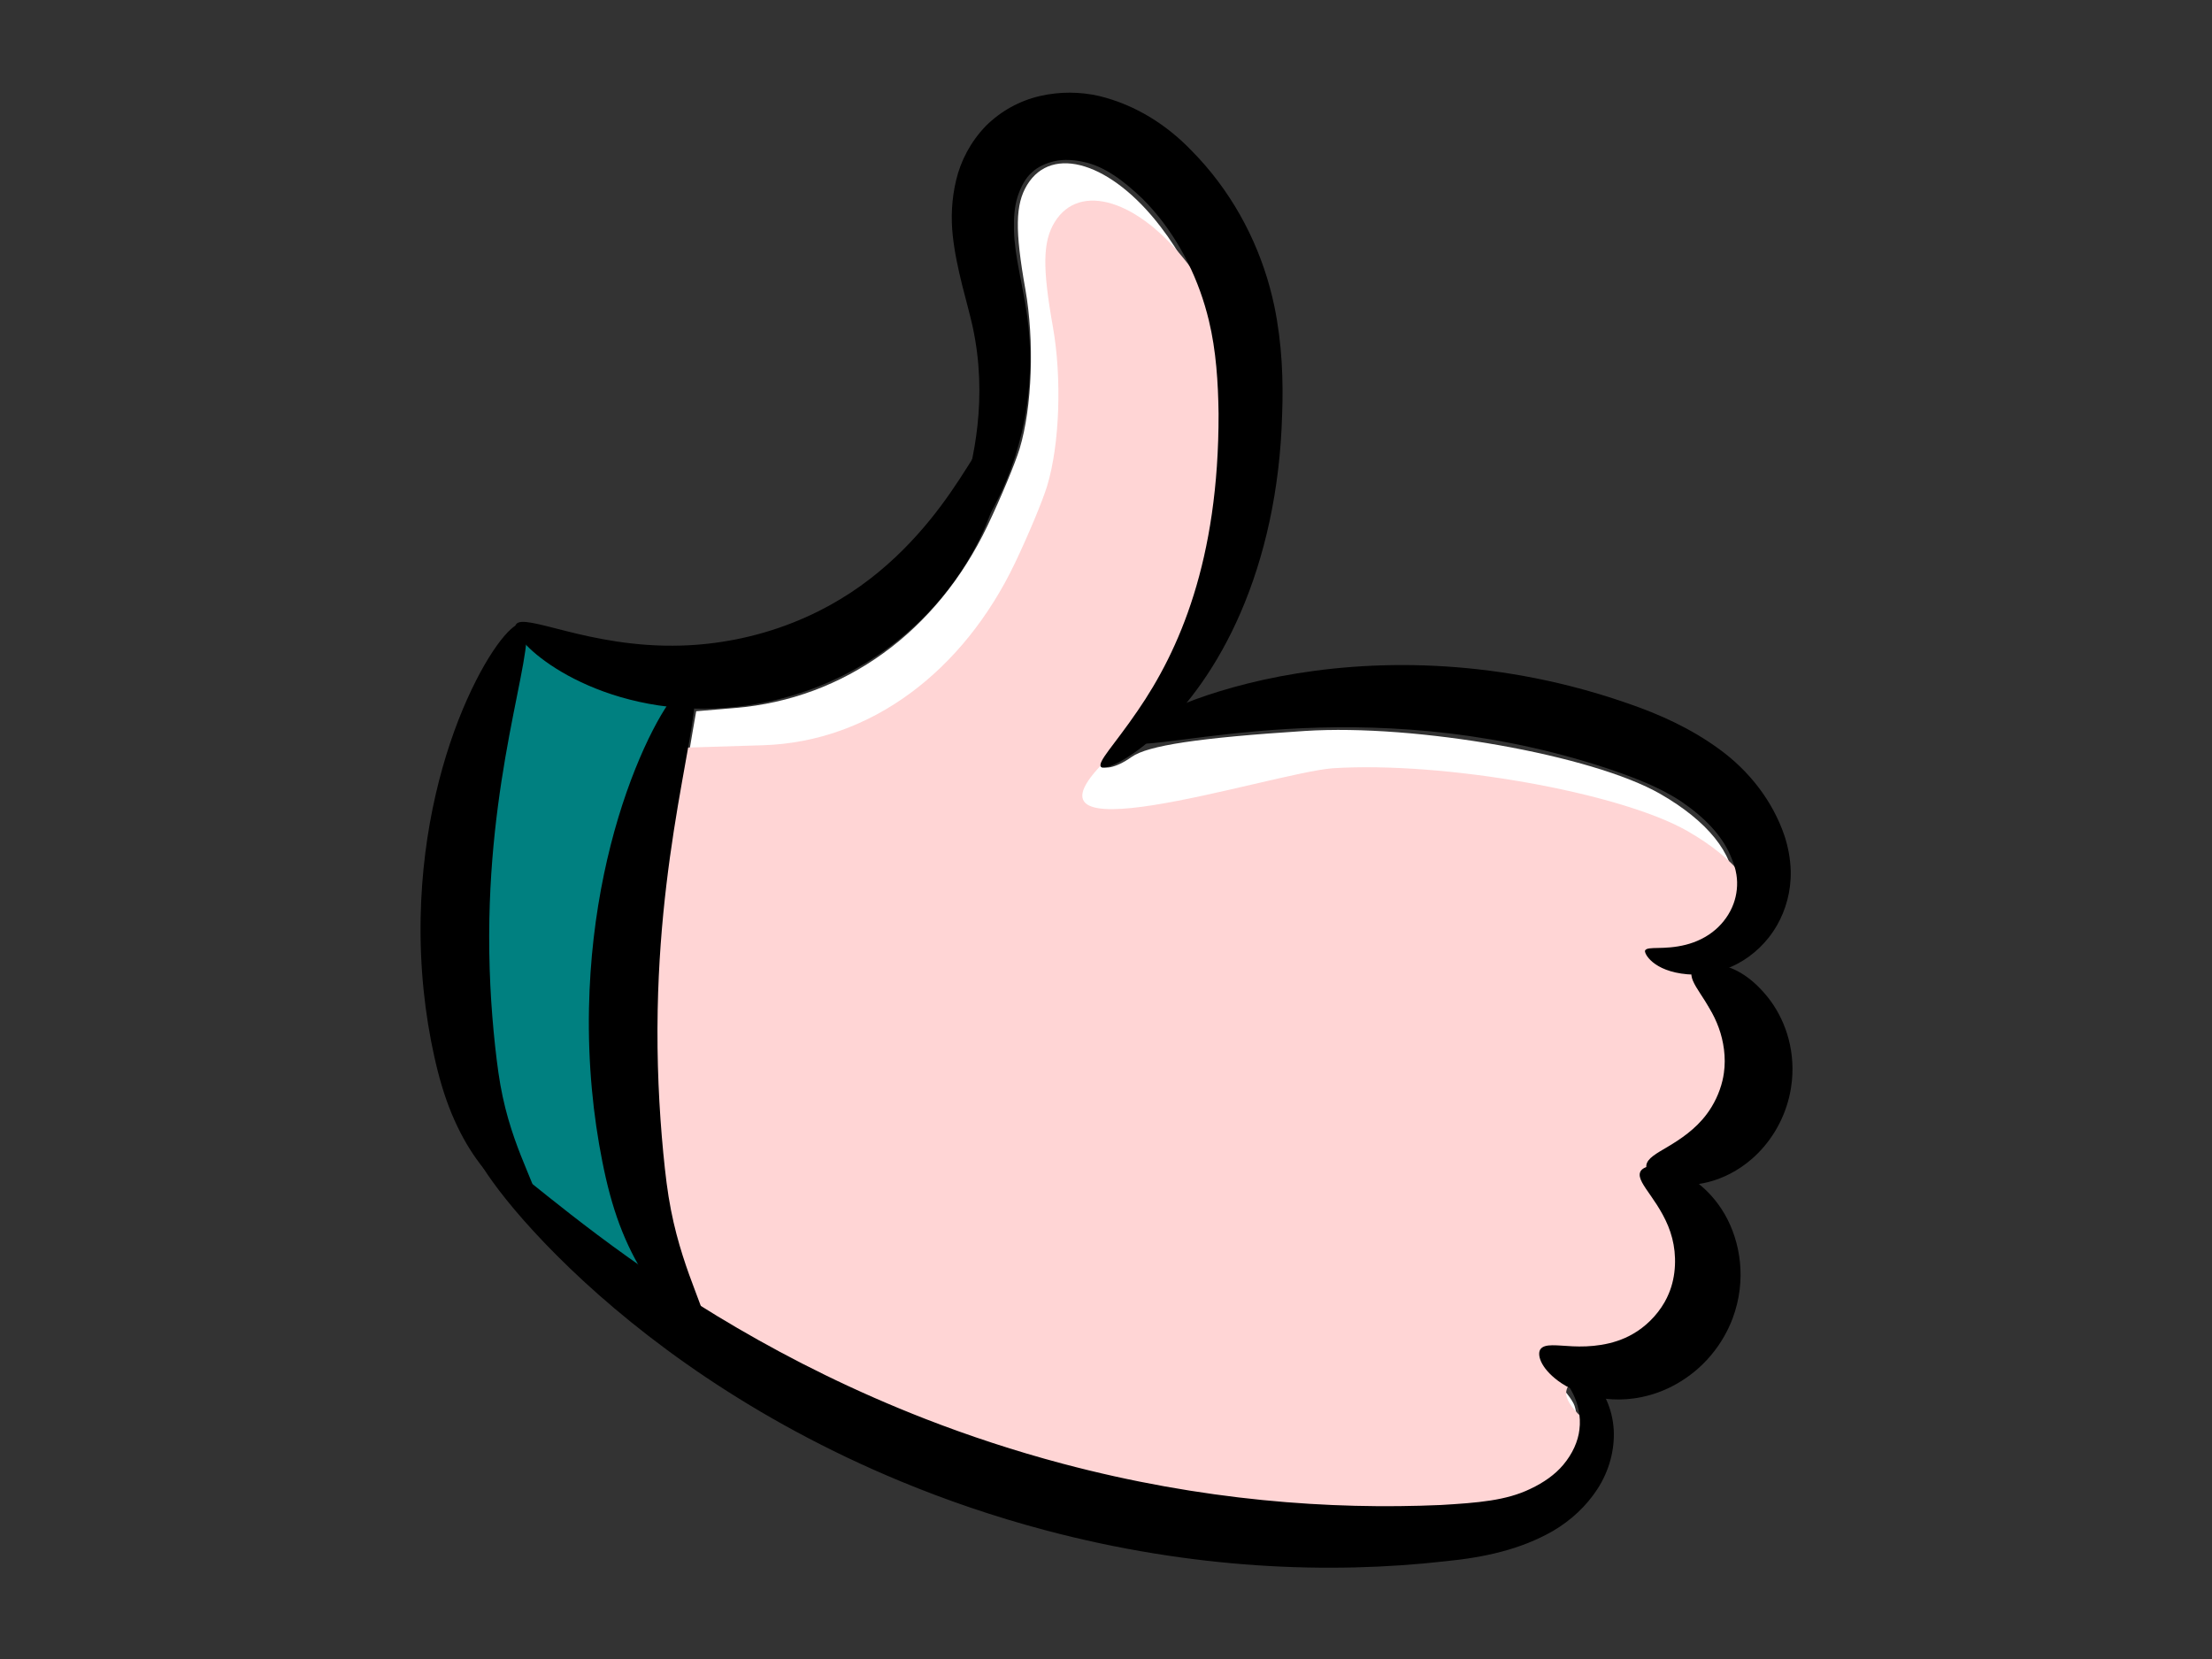 <?xml version="1.0" encoding="UTF-8" standalone="no"?>
<!-- Created with Inkscape (http://www.inkscape.org/) -->

<svg
   xmlns:osb="http://www.openswatchbook.org/uri/2009/osb"
   xmlns:dc="http://purl.org/dc/elements/1.1/"
   xmlns:cc="http://creativecommons.org/ns#"
   xmlns:rdf="http://www.w3.org/1999/02/22-rdf-syntax-ns#"
   xmlns:svg="http://www.w3.org/2000/svg"
   xmlns="http://www.w3.org/2000/svg"
   xmlns:xlink="http://www.w3.org/1999/xlink"
   xmlns:sodipodi="http://sodipodi.sourceforge.net/DTD/sodipodi-0.dtd"
   xmlns:inkscape="http://www.inkscape.org/namespaces/inkscape"
   width="640"
   height="480"
   id="svg2"
   version="1.1"
   inkscape:version="0.92.1 r15371"
   sodipodi:docname="howa_01.svg"
   viewBox="0 0 600 450"
   inkscape:export-filename="overlay-border.png"
   inkscape:export-xdpi="45"
   inkscape:export-ydpi="45">
  <rect x="0" y="0" width="600" height="450" fill="#333333" stroke="none"/>
  <defs
     id="defs4">
    <linearGradient
       id="linearGradient3845">
      <stop
         id="stop3847"
         offset="0"
         style="stop-color:#a6a6a6;stop-opacity:1;" />
      <stop
         id="stop3849"
         offset="1"
         style="stop-color:#ffffff;stop-opacity:1;" />
    </linearGradient>
    <linearGradient
       id="linearGradient3797">
      <stop
         id="stop3799"
         offset="0"
         style="stop-color:#f05454;stop-opacity:1;" />
      <stop
         id="stop3801"
         offset="1"
         style="stop-color:#e5c0c0;stop-opacity:1;" />
    </linearGradient>
    <linearGradient
       id="linearGradient5555"
       inkscape:collect="always">
      <stop
         id="stop5557"
         offset="0"
         style="stop-color:#e7e2f1;stop-opacity:1" />
      <stop
         id="stop5559"
         offset="1"
         style="stop-color:#161616;stop-opacity:1" />
    </linearGradient>
    <linearGradient
       id="linearGradient5457"
       inkscape:collect="always">
      <stop
         id="stop5459"
         offset="0"
         style="stop-color:#000000;stop-opacity:1;" />
      <stop
         id="stop5461"
         offset="1"
         style="stop-color:#000000;stop-opacity:0;" />
    </linearGradient>
    <linearGradient
       id="linearGradient5231">
      <stop
         id="stop5241"
         offset="0"
         style="stop-color:#0549d8;stop-opacity:1;" />
      <stop
         id="stop5235"
         offset="1"
         style="stop-color:#c8d4fb;stop-opacity:1;" />
    </linearGradient>
    <linearGradient
       osb:paint="solid"
       id="linearGradient5221">
      <stop
         id="stop5223"
         offset="0"
         style="stop-color:#8fc3da;stop-opacity:1" />
    </linearGradient>
    <inkscape:perspective
       id="perspective2993"
       inkscape:persp3d-origin="55.612729 : 36.528159 : 1"
       inkscape:vp_z="108.89234 : 40.780423 : 1"
       inkscape:vp_y="0 : 199.32489 : 0"
       inkscape:vp_x="2.3331212 : 40.780423 : 1"
       sodipodi:type="inkscape:persp3d" />
    <linearGradient
       gradientTransform="translate(2.5,0.714)"
       gradientUnits="userSpaceOnUse"
       y2="1029.463"
       x2="85.353"
       y1="1029.463"
       x1="34.35"
       id="linearGradient5685"
       xlink:href="#linearGradient5679"
       inkscape:collect="always" />
    <linearGradient
       id="linearGradient5679"
       inkscape:collect="always">
      <stop
         id="stop5681"
         offset="0"
         style="stop-color:#db3851;stop-opacity:1;" />
      <stop
         id="stop5683"
         offset="1"
         style="stop-color:#dcbfc3;stop-opacity:1" />
    </linearGradient>
    <linearGradient
       inkscape:collect="always"
       xlink:href="#linearGradient5555"
       id="linearGradient5774-1"
       gradientUnits="userSpaceOnUse"
       gradientTransform="matrix(-0.992,0,0,1,117.891,1.189)"
       x1="34.35"
       y1="1029.463"
       x2="85.353"
       y2="1029.463" />
    <linearGradient
       gradientTransform="matrix(-0.233,-0.176,-0.186,0.246,213.512,742.146)"
       gradientUnits="userSpaceOnUse"
       y2="1032.679"
       x2="-42.886"
       y1="1012.89"
       x1="-63.89"
       id="linearGradient3851-8"
       xlink:href="#linearGradient3845"
       inkscape:collect="always" />
    <linearGradient
       inkscape:collect="always"
       xlink:href="#linearGradient3845"
       id="linearGradient3868-7"
       gradientUnits="userSpaceOnUse"
       gradientTransform="matrix(-0.28,-0.083,-0.088,0.295,111.756,710.739)"
       x1="-63.89"
       y1="1012.89"
       x2="-42.886"
       y2="1032.679" />
    <linearGradient
       inkscape:collect="always"
       xlink:href="#linearGradient5679"
       id="linearGradient5200-4"
       gradientUnits="userSpaceOnUse"
       gradientTransform="matrix(-0.992,0,0,-1.037,122.822,2093.913)"
       x1="27.989"
       y1="1025.85"
       x2="94.004"
       y2="1031.347" />
    <linearGradient
       inkscape:collect="always"
       xlink:href="#linearGradient5679-2-2"
       id="linearGradient5327-8"
       gradientUnits="userSpaceOnUse"
       gradientTransform="matrix(-0.992,0,0,-1.393,-8.023,2482.249)"
       x1="27.989"
       y1="1025.85"
       x2="94.004"
       y2="1031.347" />
    <linearGradient
       id="linearGradient5679-2-2">
      <stop
         id="stop5681-1-2"
         offset="0"
         style="stop-color:#b3001c;stop-opacity:0.973;" />
      <stop
         id="stop5683-2-7"
         offset="1"
         style="stop-color:#b1021a;stop-opacity:1;" />
    </linearGradient>
    <linearGradient
       gradientTransform="matrix(0.642,-0.103,0,0.885,100.869,919.07)"
       gradientUnits="userSpaceOnUse"
       y2="75.226"
       x2="-58.385"
       y1="74.908"
       x1="-130.665"
       id="linearGradient3991"
       xlink:href="#linearGradient5457"
       inkscape:collect="always" />
    <linearGradient
       gradientUnits="userSpaceOnUse"
       y2="986.976"
       x2="61.995"
       y1="986.976"
       x1="14.559"
       id="linearGradient4153"
       xlink:href="#linearGradient5457"
       inkscape:collect="always" />
    <linearGradient
       inkscape:collect="always"
       xlink:href="#linearGradient3845"
       id="linearGradient3919"
       gradientUnits="userSpaceOnUse"
       gradientTransform="matrix(-0.14,-0.197,-0.206,0.143,241.273,845.25)"
       x1="-63.89"
       y1="1012.89"
       x2="-42.886"
       y2="1032.679" />
    <linearGradient
       inkscape:collect="always"
       xlink:href="#linearGradient5679-2-2"
       id="linearGradient6211-6"
       gradientUnits="userSpaceOnUse"
       gradientTransform="matrix(-0.205,0.13,0.132,0.213,-48.985,811.229)"
       x1="-63.89"
       y1="1012.89"
       x2="-42.886"
       y2="1032.679" />
    <linearGradient
       inkscape:collect="always"
       xlink:href="#linearGradient5679-2-2"
       id="linearGradient6211-0"
       gradientUnits="userSpaceOnUse"
       gradientTransform="matrix(-0.205,0.13,0.132,0.213,-53.531,810.976)"
       x1="-63.89"
       y1="1012.89"
       x2="-42.886"
       y2="1032.679" />
    <linearGradient
       id="linearGradient7554">
      <stop
         style="stop-color:#fff1f1;stop-opacity:0.75;"
         offset="0"
         id="stop7556" />
      <stop
         style="stop-color:#000000;stop-opacity:1;"
         offset="1"
         id="stop7558" />
    </linearGradient>
    <linearGradient
       y2="755.74"
       x2="429.83"
       gradientTransform="matrix(0.363,-0.363,0.363,0.363,-66.756,397.74)"
       y1="755.74"
       gradientUnits="userSpaceOnUse"
       x1="290.83"
       id="linearGradient4530">
      <stop
         offset="0"
         stop-color="#4d4d4d"
         id="stop5697" />
      <stop
         offset="1"
         stop-opacity="0"
         stop-color="#4d4d4d"
         id="stop5699" />
    </linearGradient>
    <linearGradient
       y2="648.26"
       x2="406.71"
       gradientTransform="matrix(0.363,-0.363,0.363,0.363,-19.586,428.5)"
       y1="648.26"
       gradientUnits="userSpaceOnUse"
       x1="268.71"
       id="linearGradient4533">
      <stop
         offset="0"
         stop-color="#ccc"
         id="stop5655" />
      <stop
         offset="1"
         stop-color="#929292"
         id="stop5657" />
    </linearGradient>
    <radialGradient
       r="266.68"
       gradientTransform="matrix(0.201,-0.207,0.064,0.063,243.82,725.94)"
       cx="524.96"
       cy="838.21"
       gradientUnits="userSpaceOnUse"
       fy="620.53"
       fx="525.34"
       id="radialGradient4544">
      <stop
         offset="0"
         stop-color="#008100"
         id="stop3848" />
      <stop
         offset=".206"
         stop-color="#005d00"
         id="stop3854" />
      <stop
         offset=".853"
         stop-color="#006a00"
         id="stop3858" />
      <stop
         offset="1"
         stop-color="#004300"
         id="stop3850" />
    </radialGradient>
    <radialGradient
       r="50.609"
       gradientTransform="matrix(-0.628,0.593,-3.708,-3.925,1982.5,1755.9)"
       cx="297.34"
       cy="462.68"
       gradientUnits="userSpaceOnUse"
       fy="460.45"
       fx="331.03"
       id="radialGradient4553">
      <stop
         offset="0"
         stop-opacity=".42"
         stop-color="#fff"
         id="stop3890" />
      <stop
         offset="1"
         stop-opacity="0"
         stop-color="#fff"
         id="stop3892" />
    </radialGradient>
    <radialGradient
       r="67.141"
       gradientTransform="matrix(-0.404,-0.369,0.134,-0.147,563.98,619.3)"
       cx="409.92"
       cy="-9.281"
       gradientUnits="userSpaceOnUse"
       id="radialGradient4645">
      <stop
         offset="0"
         stop-color="#006000"
         id="stop3851" />
      <stop
         offset=".535"
         stop-color="#006000"
         id="stop3866" />
      <stop
         offset=".563"
         stop-color="#008000"
         id="stop3864" />
      <stop
         offset=".731"
         stop-color="#00a200"
         id="stop3857" />
      <stop
         offset="1"
         stop-color="#060"
         id="stop3853" />
    </radialGradient>
    <linearGradient
       id="imagebot_82">
      <stop
         offset="0"
         stop-color="#dfdfdf"
         id="imagebot_104" />
      <stop
         offset="1"
         stop-color="#fff"
         id="imagebot_103" />
    </linearGradient>
    <filter
       id="imagebot_50"
       style="color-interpolation-filters:sRGB">
      <feGaussianBlur
         stdDeviation="2.082"
         id="imagebot_84" />
    </filter>
    <filter
       id="imagebot_77"
       style="color-interpolation-filters:sRGB">
      <feGaussianBlur
         stdDeviation="2.684"
         id="imagebot_83" />
    </filter>
    <linearGradient
       x1="746.176"
       x2="719.028"
       y1="706.612"
       xlink:href="#imagebot_82"
       y2="610.964"
       id="imagebot_75"
       gradientTransform="scale(0.933,1.072)"
       gradientUnits="userSpaceOnUse" />
    <linearGradient
       x1="716.399"
       x2="732.206"
       y1="619.24"
       xlink:href="#imagebot_82"
       y2="692.026"
       id="imagebot_68"
       gradientTransform="scale(0.933,1.072)"
       gradientUnits="userSpaceOnUse" />
    <linearGradient
       y2="623.916"
       x1="726.477"
       y1="615.757"
       x2="737.17"
       id="imagebot_48"
       gradientTransform="scale(0.936,1.068)"
       gradientUnits="userSpaceOnUse">
      <stop
         offset="0"
         stop-color="#9b6a06"
         id="imagebot_91" />
      <stop
         offset=".103"
         stop-color="#b38e29"
         id="imagebot_90" />
      <stop
         offset=".25"
         stop-color="#faf892"
         id="imagebot_89" />
      <stop
         offset=".517"
         stop-color="#ddba32"
         id="imagebot_88" />
      <stop
         offset=".693"
         stop-color="#cf9e08"
         id="imagebot_87" />
      <stop
         offset=".736"
         stop-color="#976400"
         id="imagebot_86" />
      <stop
         offset="1"
         stop-color="#976400"
         id="imagebot_85" />
    </linearGradient>
    <linearGradient
       y2="708.581"
       x1="648.246"
       y1="707.648"
       x2="649.904"
       id="imagebot_46"
       gradientTransform="scale(0.95,1.052)"
       gradientUnits="userSpaceOnUse">
      <stop
         offset="0"
         stop-color="#a07100"
         id="imagebot_94" />
      <stop
         offset=".43"
         stop-color="#f4f300"
         id="imagebot_93" />
      <stop
         offset="1"
         stop-color="#9e700b"
         id="imagebot_92" />
    </linearGradient>
    <linearGradient
       y2="748.43"
       x1="614.028"
       y1="745.22"
       x2="617.534"
       id="imagebot_44"
       gradientTransform="scale(1.008,0.992)"
       gradientUnits="userSpaceOnUse">
      <stop
         offset="0"
         stop-color="#a07100"
         id="imagebot_97" />
      <stop
         offset=".382"
         stop-color="#f6f600"
         id="imagebot_96" />
      <stop
         offset="1"
         stop-color="#9e700b"
         id="imagebot_95" />
    </linearGradient>
    <linearGradient
       y2="671.434"
       x1="684.672"
       y1="679.81"
       x2="673.258"
       id="imagebot_42"
       gradientTransform="scale(0.929,1.076)"
       gradientUnits="userSpaceOnUse">
      <stop
         offset="0"
         stop-color="#375a93"
         id="imagebot_102" />
      <stop
         offset=".37"
         stop-color="#5c9eda"
         id="imagebot_101" />
      <stop
         offset=".539"
         stop-color="#97cafd"
         id="imagebot_100" />
      <stop
         offset=".778"
         stop-color="#8bbff3"
         id="imagebot_99" />
      <stop
         offset="1"
         stop-color="#2a629a"
         id="imagebot_98" />
    </linearGradient>
    <inkscape:perspective
       id="perspective28"
       inkscape:persp3d-origin="150 : 100 : 1"
       inkscape:vp_z="300 : 150 : 1"
       inkscape:vp_y="0 : 1000 : 0"
       inkscape:vp_x="0 : 150 : 1"
       sodipodi:type="inkscape:persp3d" />
    <inkscape:perspective
       id="perspective3848"
       inkscape:persp3d-origin="150 : 100 : 1"
       inkscape:vp_z="300 : 150 : 1"
       inkscape:vp_y="0 : 1000 : 0"
       inkscape:vp_x="0 : 150 : 1"
       sodipodi:type="inkscape:persp3d" />
    <inkscape:path-effect
       fuse_tolerance="0"
       vertical_pattern="false"
       prop_units="false"
       tang_offset="0"
       normal_offset="0"
       spacing="0"
       scale_y_rel="false"
       prop_scale="1"
       copytype="single_stretched"
       pattern="m -23.571,-0.714 c 0,-2.76 2.24,-5 5,-5 2.76,0 5,2.24 5,5 0,2.76 -2.24,5 -5,5 -2.76,0 -5,-2.24 -5,-5 z"
       is_visible="true"
       id="path-effect3309"
       effect="skeletal" />
    <inkscape:path-effect
       is_visible="true"
       id="path-effect3307"
       effect="spiro" />
    <inkscape:path-effect
       fuse_tolerance="0"
       vertical_pattern="false"
       prop_units="false"
       tang_offset="0"
       normal_offset="0"
       spacing="0"
       scale_y_rel="false"
       prop_scale="1"
       copytype="single_stretched"
       pattern="m -5.714,2.857 c 0,-2.76 2.24,-5 5,-5 2.76,0 5,2.24 5,5 0,2.76 -2.24,5 -5,5 -2.76,0 -5,-2.24 -5,-5 z"
       is_visible="true"
       id="path-effect3303"
       effect="skeletal" />
    <inkscape:path-effect
       is_visible="true"
       id="path-effect3301"
       effect="spiro" />
    <inkscape:path-effect
       fuse_tolerance="0"
       vertical_pattern="false"
       prop_units="false"
       tang_offset="0"
       normal_offset="0"
       spacing="0"
       scale_y_rel="false"
       prop_scale="1"
       copytype="single_stretched"
       pattern="m -3.571,-1.429 c 0,-2.76 2.24,-5 5,-5 2.76,0 5,2.24 5,5 0,2.76 -2.24,5 -5,5 -2.76,0 -5,-2.24 -5,-5 z"
       is_visible="true"
       id="path-effect3297"
       effect="skeletal" />
    <inkscape:path-effect
       is_visible="true"
       id="path-effect3295"
       effect="spiro" />
    <inkscape:path-effect
       fuse_tolerance="0"
       vertical_pattern="false"
       prop_units="false"
       tang_offset="0"
       normal_offset="0"
       spacing="0"
       scale_y_rel="false"
       prop_scale="1"
       copytype="single_stretched"
       pattern="m -7.143,26.429 c 0,-2.76 2.24,-5 5,-5 2.76,0 5,2.24 5,5 0,2.76 -2.24,5 -5,5 -2.76,0 -5,-2.24 -5,-5 z"
       is_visible="true"
       id="path-effect3291"
       effect="skeletal" />
    <inkscape:path-effect
       is_visible="true"
       id="path-effect3289"
       effect="spiro" />
    <inkscape:path-effect
       effect="skeletal"
       id="path-effect3285"
       is_visible="true"
       pattern="m 206.211,373.63 c 0,-2.76 2.24,-5 5,-5 2.76,0 5,2.24 5,5 0,2.76 -2.24,5 -5,5 -2.76,0 -5,-2.24 -5,-5 z"
       copytype="single_stretched"
       prop_scale="1"
       scale_y_rel="false"
       spacing="0"
       normal_offset="0"
       tang_offset="0"
       prop_units="false"
       vertical_pattern="false"
       fuse_tolerance="0" />
    <inkscape:path-effect
       effect="spiro"
       id="path-effect3283"
       is_visible="true" />
    <inkscape:path-effect
       fuse_tolerance="0"
       vertical_pattern="false"
       prop_units="false"
       tang_offset="0"
       normal_offset="0"
       spacing="0"
       scale_y_rel="false"
       prop_scale="1"
       copytype="single_stretched"
       pattern="M 0,5 C 0,2.24 2.24,0 5,0 7.76,0 10,2.24 10,5 10,7.76 7.76,10 5,10 2.24,10 0,7.76 0,5 Z"
       is_visible="true"
       id="path-effect3257"
       effect="skeletal" />
    <inkscape:path-effect
       is_visible="true"
       id="path-effect3255"
       effect="spiro" />
    <inkscape:path-effect
       fuse_tolerance="0"
       vertical_pattern="false"
       prop_units="false"
       tang_offset="0"
       normal_offset="0"
       spacing="0"
       scale_y_rel="false"
       prop_scale="1"
       copytype="single_stretched"
       pattern="M -13.571,-3.0079046e-8 C -13.571,-2.76 -11.331,-5 -8.571,-5 -5.811,-5 -3.571,-2.76 -3.571,-3.0079046e-8 -3.571,2.76 -5.811,5 -8.571,5 -11.331,5 -13.571,2.76 -13.571,-3.0079046e-8 Z"
       is_visible="true"
       id="path-effect3251"
       effect="skeletal" />
    <inkscape:path-effect
       is_visible="true"
       id="path-effect3249"
       effect="spiro" />
    <inkscape:path-effect
       effect="skeletal"
       id="path-effect3245"
       is_visible="true"
       pattern="m 318.557,462.057 c 0,-2.76 2.24,-5 5,-5 2.76,0 5,2.24 5,5 0,2.76 -2.24,5 -5,5 -2.76,0 -5,-2.24 -5,-5 z"
       copytype="single_stretched"
       prop_scale="1"
       scale_y_rel="false"
       spacing="0"
       normal_offset="0"
       tang_offset="0"
       prop_units="false"
       vertical_pattern="false"
       fuse_tolerance="0" />
    <inkscape:path-effect
       effect="spiro"
       id="path-effect3243"
       is_visible="true" />
    <inkscape:path-effect
       fuse_tolerance="0"
       vertical_pattern="false"
       prop_units="false"
       tang_offset="0"
       normal_offset="0"
       spacing="0"
       scale_y_rel="false"
       prop_scale="1"
       copytype="single_stretched"
       pattern="M 0,5 C 0,2.24 2.24,0 5,0 7.76,0 10,2.24 10,5 10,7.76 7.76,10 5,10 2.24,10 0,7.76 0,5 Z"
       is_visible="true"
       id="path-effect3217"
       effect="skeletal" />
    <inkscape:path-effect
       is_visible="true"
       id="path-effect3215"
       effect="spiro" />
    <inkscape:path-effect
       fuse_tolerance="0"
       vertical_pattern="false"
       prop_units="false"
       tang_offset="0"
       normal_offset="0"
       spacing="0"
       scale_y_rel="false"
       prop_scale="1"
       copytype="single_stretched"
       pattern="m 1,-1 c 0,-2.76 2.24,-5 5,-5 2.76,0 5,2.24 5,5 C 11,1.76 8.76,4 6,4 3.24,4 1,1.76 1,-1 Z"
       is_visible="true"
       id="path-effect3109"
       effect="skeletal" />
    <inkscape:path-effect
       is_visible="true"
       id="path-effect3107"
       effect="spiro" />
    <inkscape:path-effect
       fuse_tolerance="0"
       vertical_pattern="false"
       prop_units="false"
       tang_offset="0"
       normal_offset="0"
       spacing="0"
       scale_y_rel="false"
       prop_scale="1"
       copytype="single_stretched"
       pattern="M 0,7 C 0,4.24 2.24,2 5,2 7.76,2 10,4.24 10,7 10,9.76 7.76,12 5,12 2.24,12 0,9.76 0,7 Z"
       is_visible="true"
       id="path-effect3097"
       effect="skeletal" />
    <inkscape:path-effect
       is_visible="true"
       id="path-effect3095"
       effect="spiro" />
    <inkscape:path-effect
       fuse_tolerance="0"
       vertical_pattern="false"
       prop_units="false"
       tang_offset="0"
       normal_offset="0"
       spacing="0"
       scale_y_rel="false"
       prop_scale="1"
       copytype="single_stretched"
       pattern="m 4.143,5.429 c 0,-2.76 2.24,-5 5,-5 2.76,0 5,2.24 5,5 0,2.76 -2.24,5 -5,5 -2.76,0 -5,-2.24 -5,-5 z"
       is_visible="true"
       id="path-effect3091"
       effect="skeletal" />
    <inkscape:path-effect
       is_visible="true"
       id="path-effect3089"
       effect="spiro" />
    <inkscape:path-effect
       is_visible="true"
       id="path-effect3107-1"
       effect="spiro" />
    <inkscape:path-effect
       fuse_tolerance="0"
       vertical_pattern="false"
       prop_units="false"
       tang_offset="0"
       normal_offset="0"
       spacing="0"
       scale_y_rel="false"
       prop_scale="1"
       copytype="single_stretched"
       pattern="m -334.939,-430.788 c 0,-2.76 2.24,-5 5,-5 2.76,0 5,2.24 5,5 0,2.76 -2.24,5 -5,5 -2.76,0 -5,-2.24 -5,-5 z"
       is_visible="true"
       id="path-effect3109-1"
       effect="skeletal" />
    <inkscape:path-effect
       is_visible="true"
       id="path-effect3249-4"
       effect="spiro" />
    <inkscape:path-effect
       fuse_tolerance="0"
       vertical_pattern="false"
       prop_units="false"
       tang_offset="0"
       normal_offset="0"
       spacing="0"
       scale_y_rel="false"
       prop_scale="1"
       copytype="single_stretched"
       pattern="m -247.581,-377.283 c 0,-2.76 2.24,-5 5,-5 2.76,0 5,2.24 5,5 0,2.76 -2.24,5 -5,5 -2.76,0 -5,-2.24 -5,-5 z"
       is_visible="true"
       id="path-effect3251-1"
       effect="skeletal" />
  </defs>
  <sodipodi:namedview
     id="base"
     pagecolor="#ffffff"
     bordercolor="#666666"
     borderopacity="1.0"
     inkscape:pageopacity="0.0"
     inkscape:pageshadow="2"
     inkscape:zoom="1.1879394"
     inkscape:cx="243.69808"
     inkscape:cy="229.2776"
     inkscape:document-units="px"
     inkscape:current-layer="layer1"
     showgrid="false"
     units="px"
     inkscape:window-width="1920"
     inkscape:window-height="1003"
     inkscape:window-x="0"
     inkscape:window-y="25"
     inkscape:window-maximized="1" />
  <g
     inkscape:label="Layer 1"
     inkscape:groupmode="layer"
     id="layer1"
     transform="translate(0,-602.362)">
    <g
       transform="matrix(1.864,0,0,1.864,-268.898,84.315)"
       id="layer1-6"
       inkscape:label="Layer 1">
      <path
         inkscape:connector-curvature="0"
         id="path3340"
         d="m 229.736,459.289 -7.942,-5.407 -2.721,-7.275 c -5.627,-15.045 -6.055,-38.399 -1.147,-62.585 1.478,-7.284 2.692,-13.567 2.698,-13.963 0.006,-0.396 0.906,0.003 2,0.888 2.873,2.322 10.134,5.364 16.052,6.725 2.817,0.648 5.309,1.343 5.537,1.543 0.228,0.201 -0.804,2.49 -2.292,5.088 -3.093,5.397 -7.353,18.01 -8.983,26.596 -2.516,13.251 -0.78,37.183 3.53,48.67 0.961,2.561 1.626,4.762 1.478,4.892 -0.148,0.13 -3.842,-2.197 -8.211,-5.171 z"
         style="fill:#008080" />
      <path
         transform="translate(205.458,291.409)"
         inkscape:connector-curvature="0"
         id="path3336"
         d="m 128.644,204.926 c -21.334,-1.67 -43.619,-7.189 -61.985,-15.352 -9.548,-4.244 -23.597,-11.757 -25.048,-13.395 -1.523,-1.72 -4.519,-11.823 -5.551,-18.721 -0.515,-3.442 -0.887,-12.439 -0.87,-21.018 0.03,-14.504 0.951,-23.637 4.359,-43.214 l 0.56,-3.214 5.696,-0.478 C 61.652,88.203 75.091,78.503 82.477,63.063 c 1.931,-4.036 4.047,-9.105 4.702,-11.266 1.824,-6.009 2.169,-15.682 0.828,-23.214 -1.526,-8.573 -1.461,-12.336 0.26,-15.159 3.622,-5.941 12.289,-3.23 19.413,6.073 5.776,7.543 7.75,14.712 7.75,28.154 0,18.034 -3.531,30.357 -12.389,43.233 -2.222,3.23 -4.04,6.203 -4.04,6.607 0,1.224 2.149,0.827 4.468,-0.824 2.353,-1.675 9.779,-2.789 25.236,-3.786 16.154,-1.042 41.828,3.505 51.68,9.153 6.886,3.947 10.706,8.69 10.74,13.335 0.032,4.385 -4.963,8.571 -10.226,8.571 -4.398,0 -4.001,2.305 0.673,3.906 3.974,1.362 6.937,6.309 7.269,12.14 0.315,5.532 -1.182,8.395 -6.262,11.975 -6.004,4.231 -6.117,4.588 -3.206,10.074 3.993,7.524 3.26,13.178 -2.253,17.383 -2.196,1.675 -3.491,2.039 -8.394,2.358 -5.153,0.336 -5.82,0.541 -6.007,1.842 -0.134,0.934 0.686,2.279 2.261,3.713 1.359,1.237 2.689,2.936 2.956,3.776 1.502,4.734 -2.719,10.529 -9.11,12.508 -3.749,1.16 -21.986,1.952 -30.184,1.311 z"
         style="fill:#ffffff" />
      <path
         sodipodi:nodetypes="csccsssssssccsccssssssssc"
         inkscape:connector-curvature="0"
         id="path3311"
         d="m 338.102,501.763 c -21.334,-1.67 -43.619,-7.189 -61.985,-15.352 -9.548,-4.244 -30.74,-13.9 -32.191,-15.538 -17.939,-23.15 -4.063,-66.542 -4.359,-84.025 l 15.696,-0.478 c 15.896,-0.484 29.286,-11.03 36.672,-26.47 1.931,-4.036 4.047,-9.105 4.702,-11.266 1.824,-6.009 2.168,-15.682 0.828,-23.214 -1.526,-8.573 -1.461,-12.336 0.26,-15.159 3.622,-5.941 12.289,-3.23 19.413,6.073 5.776,7.543 5.607,16.141 5.607,29.583 0,18.034 -7.817,28.929 -16.675,41.805 -17.411,16.195 22.901,2.746 32.093,1.997 16.154,-1.042 41.828,3.505 51.68,9.153 6.886,3.947 10.706,8.69 10.74,13.335 -15.264,15.699 -4.27,8.852 -2.284,24.617 0.315,5.532 -1.182,8.395 -6.262,11.975 -6.004,4.231 -6.117,4.588 -3.206,10.074 3.993,7.524 3.26,13.178 -2.253,17.383 -2.196,1.675 -3.491,2.039 -8.394,2.358 -5.153,0.336 -5.82,0.541 -6.007,1.842 -0.134,0.934 0.686,2.279 2.261,3.713 1.359,1.237 2.689,2.936 2.956,3.776 1.502,4.734 -2.719,10.529 -9.11,12.508 -3.749,1.16 -21.986,1.952 -30.184,1.311 z"
         style="fill:#ffd5d5" />
      <path
         sodipodi:nodetypes="csssc"
         inkscape:connector-curvature="0"
         inkscape:original-d="m 308.28688,385.62378 c 28.94235,-0.61735 43.17816,-5.40947 71.21104,-0.66546 6.51962,1.10331 15.50482,12.31601 20.48912,15.97116 1.40969,1.03376 0.90746,2.71179 0.90746,3.99279 0,8.26153 -13.21175,9.83528 -17.24165,11.31289"
         inkscape:path-effect="#path-effect3089;#path-effect3091"
         id="path3087"
         d="m 308.287,385.624 c -0.411,-1.142 5.81,-5.323 17.6,-8.258 11.893,-2.961 28.546,-4.257 46.919,0.405 2.843,0.721 5.607,1.556 8.285,2.492 4.666,1.596 9.152,3.631 13.209,6.571 4.558,3.269 7.915,7.702 9.607,12.626 0.558,1.661 0.883,3.41 0.937,5.191 0.069,2.968 -0.719,5.686 -1.992,7.913 -1.476,2.571 -3.539,4.397 -5.643,5.54 -2.664,1.442 -5.32,1.772 -7.399,1.596 -5.049,-0.433 -6.344,-3.106 -6.159,-3.463 0.355,-0.684 2.71,-0.018 5.938,-0.839 1.403,-0.355 3.009,-1.052 4.367,-2.25 1.07,-0.939 2.029,-2.23 2.569,-3.722 0.47,-1.285 0.652,-2.788 0.417,-4.229 -0.13,-0.88 -0.443,-1.809 -0.877,-2.795 -1.26,-2.944 -3.816,-5.59 -7.165,-7.853 -3.063,-2.041 -6.736,-3.46 -10.997,-4.893 -2.45,-0.804 -4.97,-1.538 -7.557,-2.194 -16.724,-4.243 -31.776,-4.145 -43.274,-3.126 -11.255,0.997 -18.275,2.711 -18.787,1.289 z"
         style="fill:#000000;fill-rule:evenodd;stroke:none" />
      <path
         sodipodi:nodetypes="ccc"
         inkscape:connector-curvature="0"
         inkscape:original-d="m 390.46227,419.25078 c -5.29837,36.93558 24.69699,-7.66032 -3.1749,28.24858 -5.69466,8.16581 2.42548,0 -3.4567,0"
         inkscape:path-effect="#path-effect3095;#path-effect3097"
         id="path3093"
         d="m 390.462,419.251 c 0.349,-0.98 5.715,-2.861 11.048,3.791 2.348,2.949 3.983,7.236 3.509,12.148 -0.077,0.77 -0.205,1.54 -0.386,2.303 -0.891,3.764 -2.924,6.869 -5.431,9.062 -4.127,3.582 -8.74,4.155 -11.591,3.66 0,0 0,0 0,0 -2.727,-0.481 -3.892,-1.779 -3.78,-2.714 0.121,-1.015 1.471,-1.73 3.133,-2.714 0,0 1e-5,0 1e-5,0 1.769,-1.051 4.022,-2.529 5.669,-4.757 1.003,-1.338 1.841,-3.029 2.274,-4.844 0.089,-0.372 0.158,-0.742 0.209,-1.108 0.336,-2.295 -0.046,-4.672 -0.74,-6.579 -0.713,-1.998 -1.847,-3.682 -2.71,-5.015 -0.861,-1.33 -1.501,-2.394 -1.203,-3.231 z"
         style="fill:#000000;fill-rule:evenodd;stroke:none" />
      <path
         sodipodi:nodetypes="ccc"
         inkscape:connector-curvature="0"
         inkscape:original-d="m 382.92813,448.50504 c 69.54303,-10.88906 63.83745,69.26841 -10.85517,27.85715 -65.34116,-37.31608 2.99289,-2.14286 -3.61838,-2.14286"
         inkscape:path-effect="#path-effect3107;#path-effect3109"
         id="path3105"
         d="m 382.928,448.505 c 0.284,-0.778 1.77,-1.304 4.233,-0.592 2.372,0.686 5.754,2.673 8.102,6.743 2.255,3.96 3.218,9.51 1.12,15.135 -0.334,0.879 -0.736,1.736 -1.204,2.562 -2.311,4.075 -5.896,6.845 -9.695,8.215 -6.274,2.223 -11.687,0.358 -14.46,-1.681 0,0 0,0 0,0 -2.673,-1.98 -3.138,-3.96 -2.57,-4.668 0.649,-0.809 2.359,-0.491 4.667,-0.383 0,0 0,0 0,0 2.401,0.111 5.798,-0.089 8.732,-1.788 1.773,-1 3.494,-2.636 4.634,-4.634 0.233,-0.409 0.437,-0.824 0.608,-1.243 1.115,-2.622 1.121,-5.677 0.503,-8.049 -0.624,-2.493 -2.011,-4.6 -3.069,-6.123 -1.069,-1.54 -1.909,-2.654 -1.602,-3.496 z"
         style="fill:#000000;fill-rule:evenodd;stroke:none" />
      <path
         sodipodi:nodetypes="csc"
         inkscape:connector-curvature="0"
         inkscape:original-d="m 289.1769,340.93361 c -11.84984,9.52252 -11.42586,17.85451 -21.58659,29.28572 -8.41285,9.46477 -41.39436,-12.4507 -48.25233,-1.42858"
         inkscape:path-effect="#path-effect3215;#path-effect3217"
         id="path3213"
         d="m 289.177,340.934 c 1.074,0.247 1.746,4.645 -0.727,11.559 -2.441,6.824 -8.084,15.783 -18.376,22 0,0 0,0 0,0 -2.09,1.258 -4.324,2.371 -6.683,3.308 -6.952,2.762 -13.976,3.606 -20.264,3.118 -8.317,-0.652 -14.766,-3.547 -18.737,-6.223 -4.018,-2.708 -5.566,-5.129 -5.051,-5.905 0.581,-0.876 3.16,-0.076 7.314,0.966 4.153,1.042 9.95,2.311 16.742,2.107 5.132,-0.149 10.733,-1.146 16.305,-3.357 1.896,-0.752 3.701,-1.612 5.407,-2.56 0,0 10e-6,0 10e-6,0 8.318,-4.6 13.911,-11.215 17.497,-16.391 3.582,-5.17 5.267,-8.922 6.573,-8.622 z"
         style="fill:#000000;fill-rule:evenodd;stroke:none" />
      <path
         sodipodi:nodetypes="cssc"
         inkscape:connector-curvature="0"
         inkscape:original-d="m 369.35495,475.75356 c -1.24061,6.58993 3.80809,6.35962 7.23809,10.24268 0.81785,0.92587 52.59816,45.69256 -22.31744,15.02257 -87.1373,-35.67349 -132.32608,-56.67607 -141.1427,-56.67607"
         inkscape:path-effect="#path-effect3243;#path-effect3245"
         id="path3105-9"
         d="m 369.355,475.754 c 0.036,-0.107 3.102,-1.215 6.755,2.905 1.447,1.638 2.799,4.16 2.981,7.372 0.132,2.762 -0.584,5.849 -2.424,8.648 -1.555,2.367 -3.739,4.457 -6.426,6.03 0,0 -1e-5,0 -1e-5,0 -4.728,2.711 -10.005,3.847 -15.639,4.403 0,0 -1e-5,0 -1e-5,0 -16.806,1.907 -36.824,1.172 -58.298,-4.532 -7.36,-1.955 -14.362,-4.356 -20.957,-7.087 0,0 -1e-5,-10e-6 -1e-5,-10e-6 -21.684,-8.97 -37.718,-20.969 -48.197,-31.049 -10.383,-9.987 -14.79,-17.413 -14.017,-18.101 1.001,-0.891 7.049,5.007 18.108,13.302 11.262,8.447 27.013,18.72 47.746,26.783 10e-6,0 10e-6,0 10e-6,0 6.296,2.444 12.934,4.636 19.885,6.483 20.299,5.393 38.993,6.727 55.077,6.016 0,0 10e-6,0 10e-6,0 5.37,-0.32 9.489,-0.638 13.004,-2.345 0,0 10e-6,0 10e-6,0 1.975,-0.927 3.607,-2.096 4.776,-3.484 1.366,-1.62 2.17,-3.437 2.365,-5.135 0.255,-1.965 -0.236,-3.839 -0.925,-5.225 -1.603,-3.244 -4.018,-4.382 -3.815,-4.983 z"
         style="fill:#000000;fill-rule:evenodd;stroke:none" />
      <path
         inkscape:connector-curvature="0"
         inkscape:original-d="m 244.79153,377.36837 c -9.03519,18.84193 -15.88475,49.41202 -8.44443,68.96975 0.8667,2.27822 0.29803,6.73375 1.80952,8.72031 3.10234,4.07742 6.77833,11.47558 8.44444,15.85513"
         inkscape:path-effect="#path-effect3249;#path-effect3251"
         id="path3247"
         d="m 244.792,377.368 c 1.334,0.551 0.2,5.961 -1.304,14.433 -1.566,8.818 -3.266,19.766 -3.523,33.042 -0.146,7.559 0.206,14.485 0.812,20.834 0,0 0,0 0,0 0.306,3.145 0.613,5.754 1.114,8.292 1.928,9.898 5.916,15.938 4.711,16.943 -0.84,0.701 -7.776,-3.065 -12.178,-14.767 -1.065,-2.849 -1.854,-5.864 -2.505,-9.148 0,0 0,0 0,0 -1.335,-6.679 -2.109,-14.217 -1.952,-22.348 0.273,-14.171 3.289,-26.213 6.73,-34.809 3.395,-8.481 6.892,-12.97 8.096,-12.473 z"
         style="fill:#000000;fill-rule:evenodd;stroke:none" />
      <path
         sodipodi:nodetypes="cssc"
         inkscape:connector-curvature="0"
         inkscape:original-d="m 220.31746,368.70873 c -21.6682,12.78803 -42.37696,35.73676 -8.44444,62.14286 1.6196,1.26036 0.29803,6.06721 1.80953,7.85714 3.10233,3.67382 6.77833,10.33968 8.44443,14.28572"
         inkscape:path-effect="#path-effect3283;#path-effect3285"
         id="path3247-3"
         d="m 220.317,368.709 c 1.307,0.608 0.152,5.512 -1.354,13.141 -1.565,7.934 -3.255,17.802 -3.491,29.753 -0.132,6.706 0.222,12.861 0.831,18.51 0,0 0,0 0,0 0.311,2.814 0.617,5.145 1.106,7.398 1.912,8.956 5.869,14.394 4.716,15.483 -0.785,0.741 -7.661,-2.178 -12.173,-13.088 -1.062,-2.588 -1.86,-5.338 -2.513,-8.316 0,0 0,0 0,0 -1.335,-6.028 -2.11,-12.839 -1.967,-20.183 0.253,-12.999 3.302,-23.987 6.759,-31.723 3.416,-7.642 6.903,-11.525 8.083,-10.976 z"
         style="fill:#000000;fill-rule:evenodd;stroke:none" />
      <path
         sodipodi:nodetypes="ccsssssc"
         inkscape:connector-curvature="0"
         inkscape:original-d="m 280.8161,360.78848 c 4.5244,-12.61783 5.86785,-24.10446 8.95073,-36.07042 2.05092,-7.84472 -1.40694,-17.36157 1.27867,-25.06588 2.56675,-7.36332 20.24983,-1.62238 23.01614,3.66818 1.84333,3.52534 9.02041,18.40752 10.86874,20.17498 1.86255,1.78105 1.27867,12.08438 1.27867,14.67272 0,17.69589 -2.81658,33.26149 -14.70475,44.62948 -2.35991,2.25665 -4.70707,5.61306 -7.03271,6.725"
         inkscape:path-effect="#path-effect3289;#path-effect3291"
         id="path3287"
         d="m 280.816,360.788 c -0.657,-0.506 1.264,-3.818 3.257,-9.867 1.941,-5.89 3.966,-15.198 1.713,-25.519 0,0 0,0 0,0 -0.716,-3.284 -2.371,-8.332 -2.89,-13.256 -0.259,-2.481 -0.177,-5.212 0.507,-8.04 0.657,-2.746 2.048,-5.495 4.293,-7.836 2.202,-2.194 4.947,-3.701 7.92,-4.381 2.875,-0.655 5.815,-0.632 8.601,0.006 5.361,1.305 9.886,4.262 13.386,7.897 0.7,0.704 1.375,1.434 2.026,2.186 5.235,6.053 8.547,13.238 10.061,20.454 1.144,5.502 1.328,10.889 1.144,15.796 -0.303,11.089 -2.59,20.856 -6.035,28.826 -3.436,7.947 -7.756,13.524 -11.605,17.197 -4.797,4.537 -8.312,5.794 -8.722,5.271 -0.563,-0.716 1.951,-3.204 5.343,-8.179 5.989,-8.695 11.821,-21.809 11.769,-43.236 -0.06,-4.5 -0.352,-9.175 -1.413,-13.55 -1.369,-5.706 -4.057,-11.392 -8.091,-16.037 -0.502,-0.579 -1.022,-1.137 -1.559,-1.673 -2.749,-2.639 -5.591,-4.745 -8.51,-5.342 -1.484,-0.342 -2.966,-0.422 -4.256,-0.138 -1.309,0.287 -2.536,0.862 -3.359,1.665 -0.915,0.79 -1.591,2.09 -2.05,3.485 -0.475,1.472 -0.582,3.205 -0.532,4.984 0.102,3.859 1.338,8.076 1.935,12.531 0,10e-6 0,10e-6 -1e-5,10e-6 1.691,12.613 -2.057,22.88 -5.487,28.794 -3.562,6.142 -6.916,8.369 -7.445,7.961 z"
         style="fill:#000000;fill-rule:evenodd;stroke:none" />
    </g>
  </g>
</svg>

